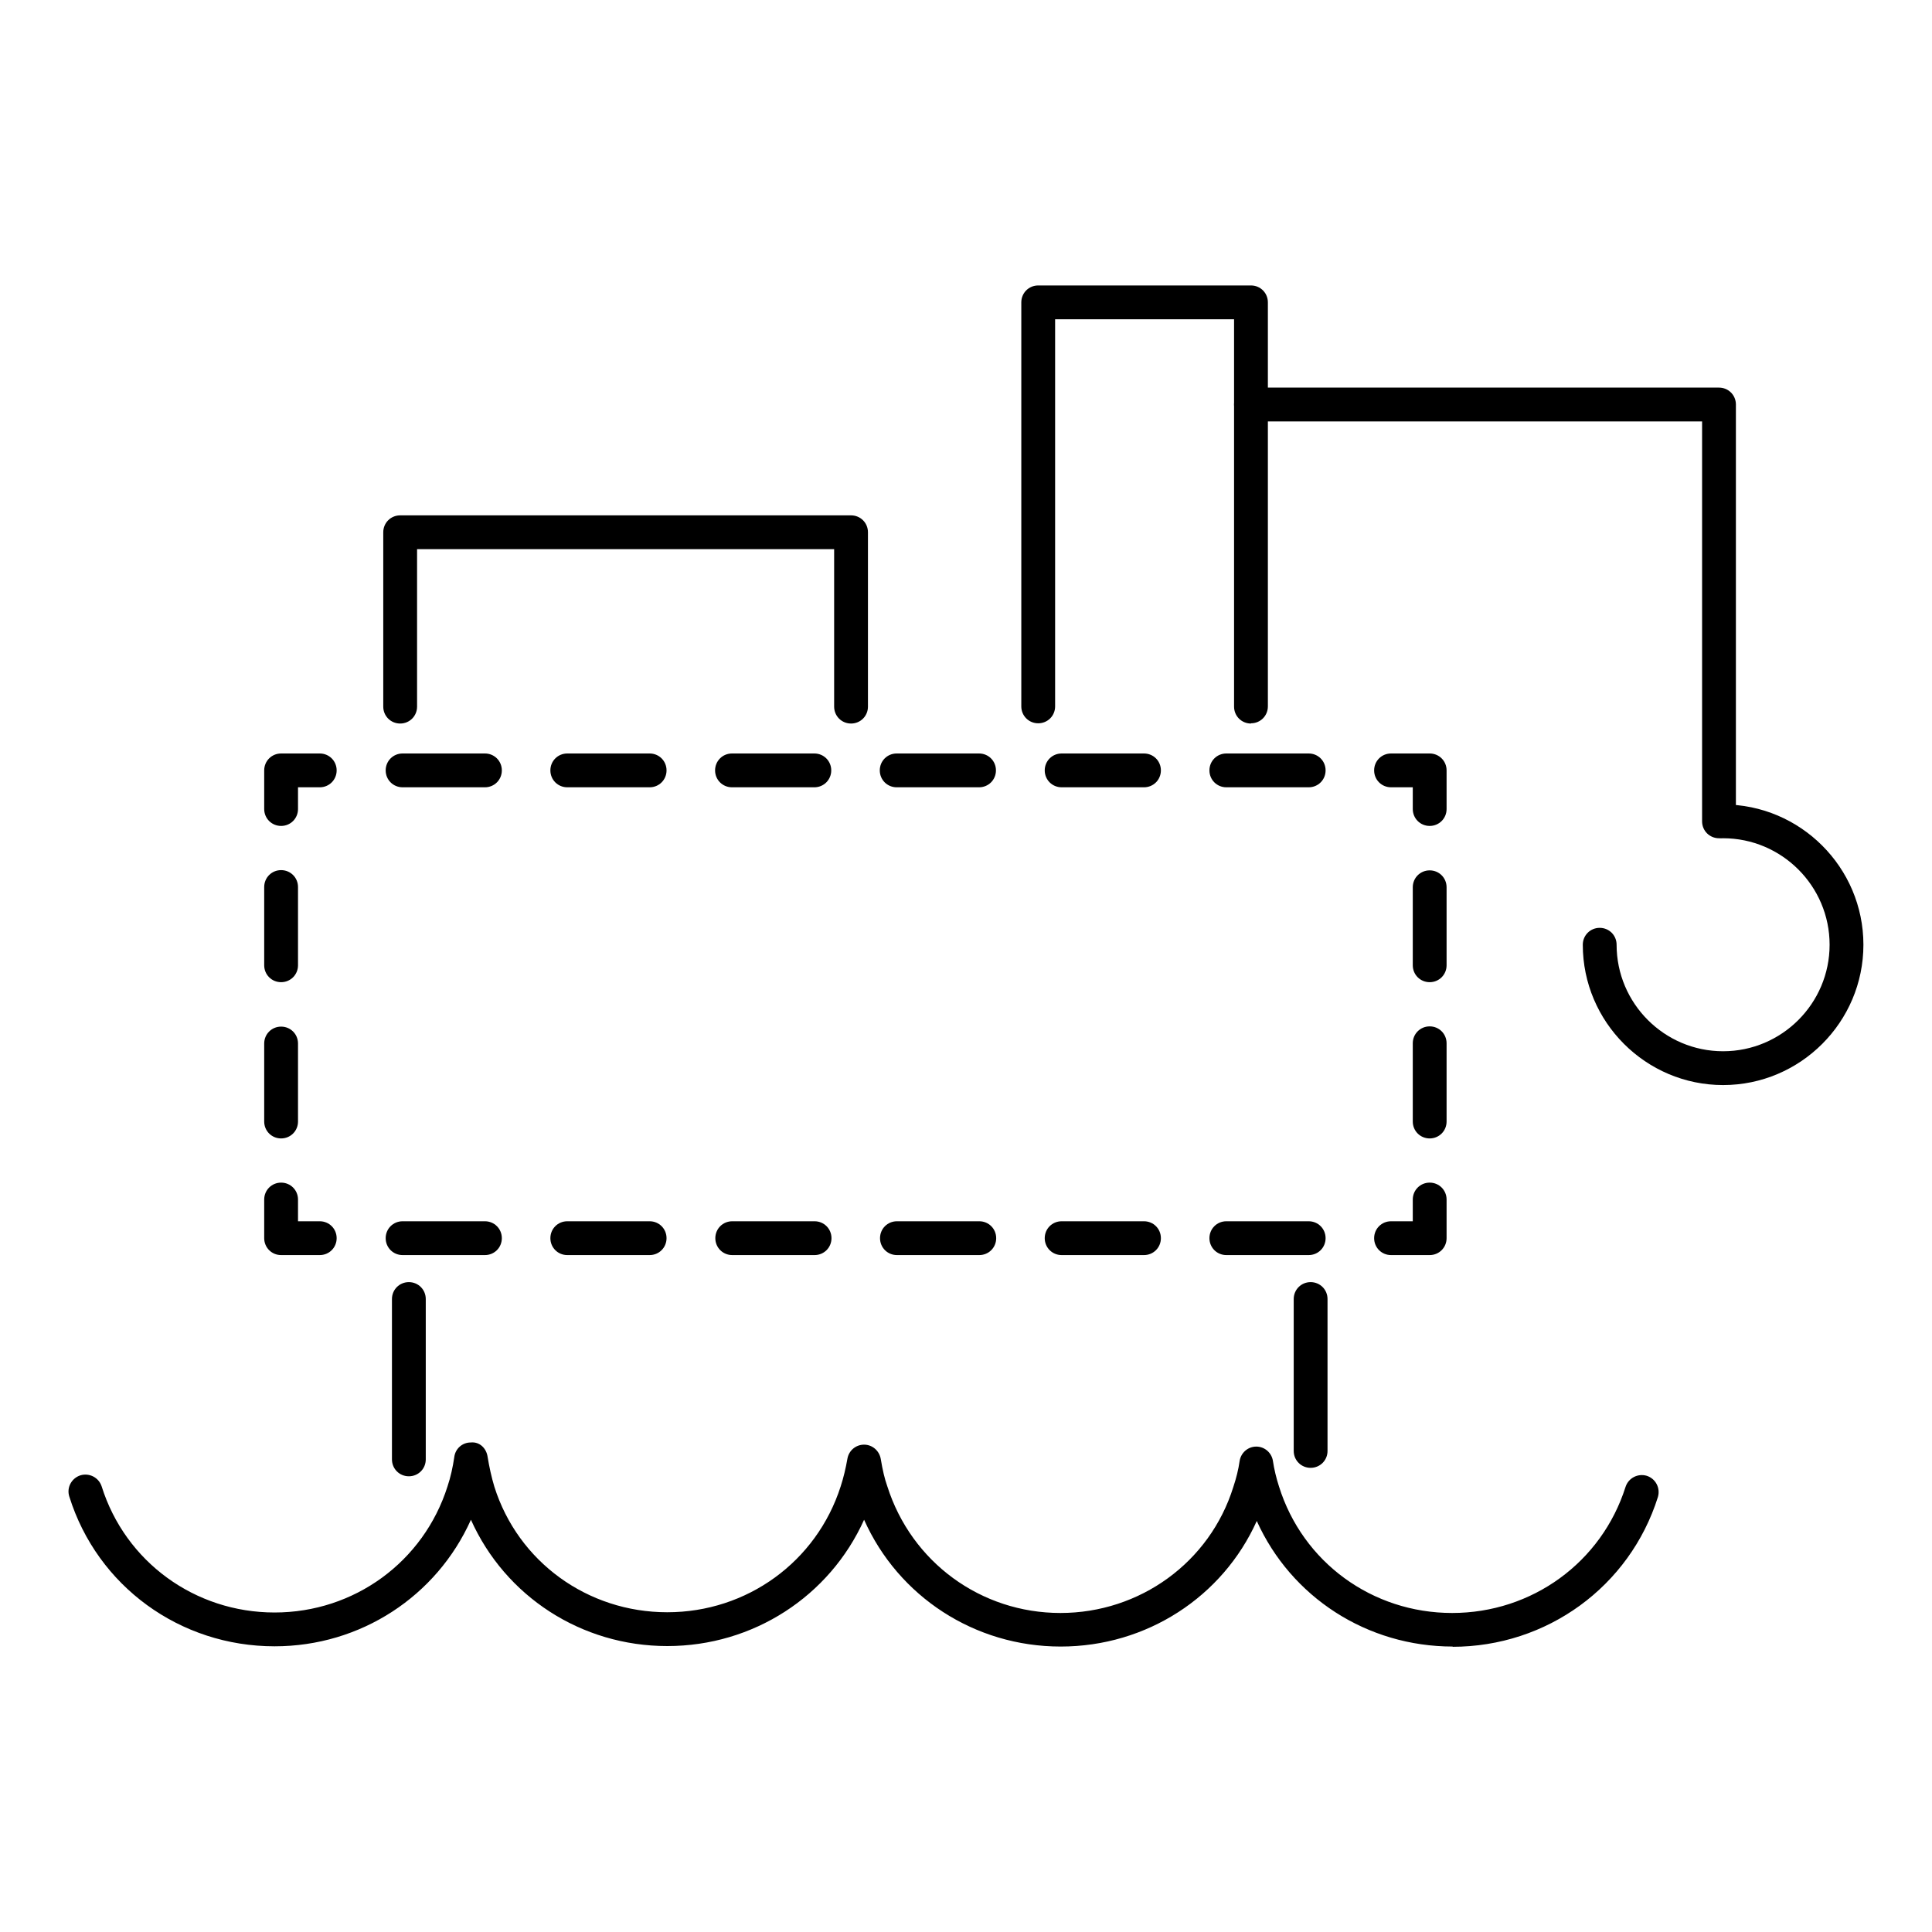 <?xml version="1.0" encoding="UTF-8"?>
<svg id="Layer_1" data-name="Layer 1" xmlns="http://www.w3.org/2000/svg" viewBox="0 0 80 80">
  <g>
    <path d="m59.2,34.2c-.39,0-.7-.31-.7-.7v-.9h-.9c-.39,0-.7-.31-.7-.7s.31-.7.7-.7h1.6c.39,0,.7.31.7.7v1.6c0,.39-.31.7-.7.7Z"/>
    <path d="m54.19,32.6h-3.41c-.39,0-.7-.31-.7-.7s.31-.7.7-.7h3.41c.39,0,.7.31.7.7s-.31.7-.7.7Zm-6.82,0h-3.41c-.39,0-.7-.31-.7-.7s.31-.7.7-.7h3.41c.39,0,.7.31.7.7s-.31.7-.7.7Zm-6.83,0h-3.41c-.39,0-.7-.31-.7-.7s.31-.7.7-.7h3.41c.39,0,.7.31.7.7s-.31.7-.7.7Zm-6.82,0h-3.41c-.39,0-.7-.31-.7-.7s.31-.7.7-.7h3.41c.39,0,.7.31.7.7s-.31.7-.7.7Zm-6.82,0h-3.41c-.39,0-.7-.31-.7-.7s.31-.7.7-.7h3.41c.39,0,.7.31.7.7s-.31.7-.7.7Zm-6.82,0h-3.41c-.39,0-.7-.31-.7-.7s.31-.7.7-.7h3.41c.39,0,.7.31.7.7s-.31.7-.7.7Z"/>
    <path d="m11.64,34.2c-.39,0-.7-.31-.7-.7v-1.6c0-.39.31-.7.7-.7h1.6c.39,0,.7.31.7.7s-.31.7-.7.7h-.9v.9c0,.39-.31.7-.7.7Z"/>
    <path d="m11.64,47.14c-.39,0-.7-.31-.7-.7v-3.23c0-.39.31-.7.7-.7s.7.31.7.7v3.23c0,.39-.31.7-.7.7Zm0-6.47c-.39,0-.7-.31-.7-.7v-3.24c0-.39.31-.7.7-.7s.7.31.7.7v3.24c0,.39-.31.7-.7.7Z"/>
    <path d="m13.24,51.97h-1.6c-.39,0-.7-.31-.7-.7v-1.6c0-.39.31-.7.7-.7s.7.31.7.7v.9h.9c.39,0,.7.31.7.7s-.31.7-.7.7Z"/>
    <path d="m54.19,51.97h-3.41c-.39,0-.7-.31-.7-.7s.31-.7.7-.7h3.41c.39,0,.7.31.7.7s-.31.7-.7.7Zm-6.82,0h-3.41c-.39,0-.7-.31-.7-.7s.31-.7.7-.7h3.41c.39,0,.7.31.7.7s-.31.7-.7.7Zm-6.82,0h-3.41c-.39,0-.7-.31-.7-.7s.31-.7.7-.7h3.41c.39,0,.7.31.7.7s-.31.7-.7.7Zm-6.82,0h-3.41c-.39,0-.7-.31-.7-.7s.31-.7.7-.7h3.41c.39,0,.7.31.7.7s-.31.7-.7.7Zm-6.83,0h-3.41c-.39,0-.7-.31-.7-.7s.31-.7.7-.7h3.41c.39,0,.7.31.7.7s-.31.7-.7.7Zm-6.82,0h-3.41c-.39,0-.7-.31-.7-.7s.31-.7.7-.7h3.41c.39,0,.7.31.7.7s-.31.7-.7.7Z"/>
    <path d="m59.2,51.97h-1.6c-.39,0-.7-.31-.7-.7s.31-.7.7-.7h.9v-.9c0-.39.31-.7.7-.7s.7.31.7.7v1.6c0,.39-.31.7-.7.7Z"/>
    <path d="m59.2,47.14c-.39,0-.7-.31-.7-.7v-3.24c0-.39.31-.7.7-.7s.7.31.7.7v3.24c0,.39-.31.7-.7.7Zm0-6.47c-.39,0-.7-.31-.7-.7v-3.23c0-.39.31-.7.7-.7s.7.31.7.7v3.23c0,.39-.31.7-.7.7Z"/>
  </g>
  <path d="m35.24,29.96c-.39,0-.7-.31-.7-.7v-6.52h-17.27v6.52c0,.39-.31.7-.7.7s-.7-.31-.7-.7v-7.22c0-.39.31-.7.7-.7h18.67c.39,0,.7.31.7.7v7.22c0,.39-.31.7-.7.7Z"/>
  <path d="m51.8,29.96c-.39,0-.7-.31-.7-.7V13.22h-7.41v16.03c0,.39-.31.7-.7.7s-.7-.31-.7-.7V12.52c0-.39.31-.7.7-.7h8.81c.39,0,.7.31.7.7v16.73c0,.39-.31.7-.7.7Z"/>
  <path d="m71.18,34.71c-.39,0-.7-.31-.7-.7v-16.56h-18.68c-.39,0-.7-.31-.7-.7s.31-.7.7-.7h19.38c.39,0,.7.31.7.7v17.26c0,.39-.31.7-.7.7Z"/>
  <path d="m16.93,61.13c-.39,0-.7-.31-.7-.7v-6.64c0-.39.31-.7.7-.7s.7.31.7.7v6.64c0,.39-.31.7-.7.7Z"/>
  <path d="m54.27,60.78c-.39,0-.7-.31-.7-.7v-6.29c0-.39.31-.7.7-.7s.7.31.7.7v6.29c0,.39-.31.7-.7.7Z"/>
  <path d="m60.16,68.18c-3.56,0-6.7-2.05-8.12-5.2-1.41,3.14-4.56,5.2-8.12,5.2s-6.72-2.07-8.14-5.25c-1.43,3.17-4.59,5.23-8.15,5.23s-6.71-2.06-8.13-5.23c-1.42,3.17-4.57,5.24-8.13,5.24-3.92,0-7.34-2.49-8.5-6.2-.12-.37.09-.76.46-.88.37-.11.76.09.88.46.98,3.12,3.86,5.22,7.16,5.22s6.17-2.1,7.16-5.22c.13-.39.22-.8.28-1.21.04-.35.33-.61.68-.61.38-.04.65.25.7.59.07.43.16.84.28,1.24.98,3.11,3.86,5.2,7.16,5.2s6.18-2.09,7.18-5.21c.12-.37.21-.75.28-1.15.06-.34.35-.58.69-.58h0c.34,0,.63.25.69.59.08.48.16.82.27,1.13,1,3.15,3.88,5.25,7.17,5.25s6.19-2.1,7.16-5.22c.12-.36.21-.72.26-1.07.05-.34.34-.6.69-.6s.64.26.69.6c.05.34.14.71.25,1.05.98,3.14,3.86,5.24,7.17,5.24s6.19-2.1,7.18-5.22c.12-.37.51-.57.88-.46.37.12.57.51.46.88-1.17,3.71-4.6,6.2-8.51,6.2Z"/>
  <path d="m71.35,44.93c-3.2,0-5.81-2.61-5.81-5.81,0-.39.31-.7.7-.7s.7.31.7.7c0,2.43,1.98,4.41,4.41,4.41s4.41-1.98,4.41-4.41-1.98-4.41-4.41-4.41c-.39,0-.7-.31-.7-.7s.31-.7.7-.7c3.2,0,5.81,2.61,5.81,5.81s-2.61,5.81-5.81,5.81Z"/>
</svg>